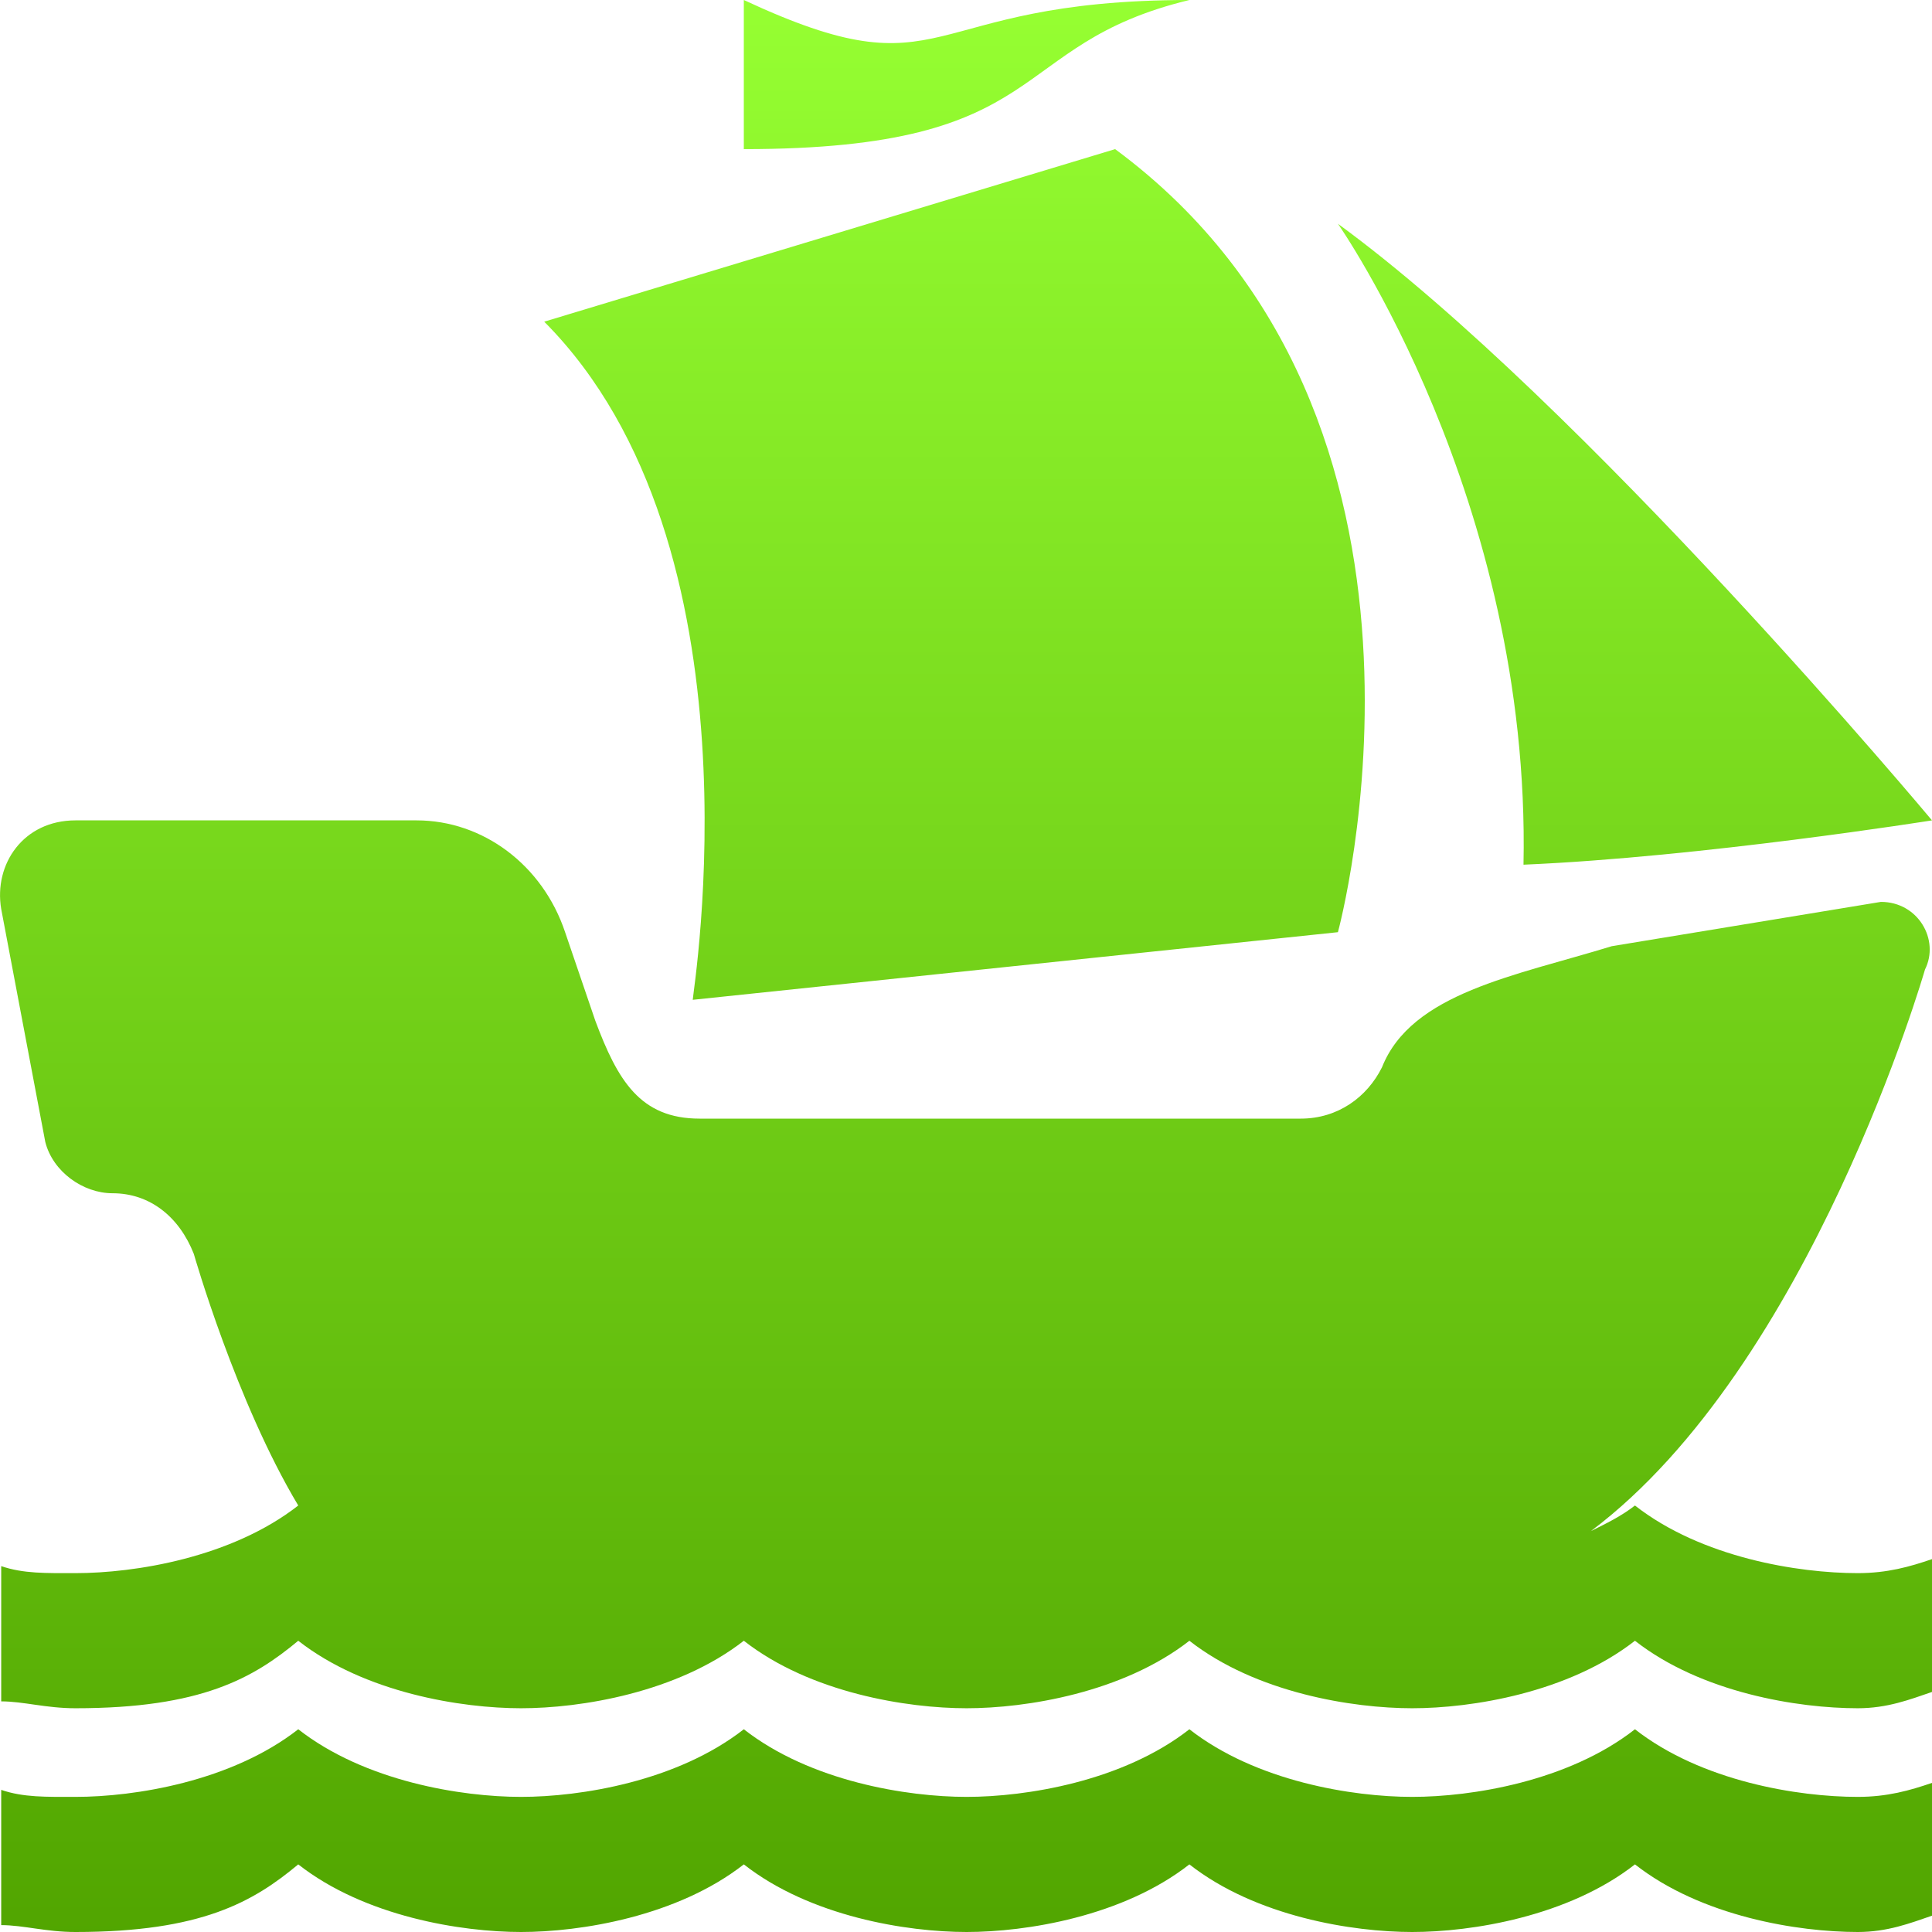 <svg xmlns="http://www.w3.org/2000/svg" width="16" height="16" version="1.1">
 <defs>
   <style id="current-color-scheme" type="text/css">
   .ColorScheme-Text { color: #a6a6a6; } .ColorScheme-Highlight { color:#5294e2; }
  </style>
  <linearGradient id="arrongin" x1="0%" x2="0%" y1="0%" y2="100%">
   <stop offset="0%" style="stop-color:#dd9b44; stop-opacity:1"/>
   <stop offset="100%" style="stop-color:#ad6c16; stop-opacity:1"/>
  </linearGradient>
  <linearGradient id="aurora" x1="0%" x2="0%" y1="0%" y2="100%">
   <stop offset="0%" style="stop-color:#09D4DF; stop-opacity:1"/>
   <stop offset="100%" style="stop-color:#9269F4; stop-opacity:1"/>
  </linearGradient>
  <linearGradient id="cyberneon" x1="0%" x2="0%" y1="0%" y2="100%">
    <stop offset="0" style="stop-color:#0abdc6; stop-opacity:1"/>
    <stop offset="1" style="stop-color:#ea00d9; stop-opacity:1"/>
  </linearGradient>
  <linearGradient id="fitdance" x1="0%" x2="0%" y1="0%" y2="100%">
   <stop offset="0%" style="stop-color:#1AD6AB; stop-opacity:1"/>
   <stop offset="100%" style="stop-color:#329DB6; stop-opacity:1"/>
  </linearGradient>
  <linearGradient id="oomox" x1="0%" x2="0%" y1="0%" y2="100%">
   <stop offset="0%" style="stop-color:#96ff32; stop-opacity:1"/>
   <stop offset="100%" style="stop-color:#51a500; stop-opacity:1"/>
  </linearGradient>
  <linearGradient id="rainblue" x1="0%" x2="0%" y1="0%" y2="100%">
   <stop offset="0%" style="stop-color:#00F260; stop-opacity:1"/>
   <stop offset="100%" style="stop-color:#0575E6; stop-opacity:1"/>
  </linearGradient>
  <linearGradient id="sunrise" x1="0%" x2="0%" y1="0%" y2="100%">
   <stop offset="0%" style="stop-color: #FF8501; stop-opacity:1"/>
   <stop offset="100%" style="stop-color: #FFCB01; stop-opacity:1"/>
  </linearGradient>
  <linearGradient id="telinkrin" x1="0%" x2="0%" y1="0%" y2="100%">
   <stop offset="0%" style="stop-color: #b2ced6; stop-opacity:1"/>
   <stop offset="100%" style="stop-color: #6da5b7; stop-opacity:1"/>
  </linearGradient>
  <linearGradient id="60spsycho" x1="0%" x2="0%" y1="0%" y2="100%">
   <stop offset="0%" style="stop-color: #df5940; stop-opacity:1"/>
   <stop offset="25%" style="stop-color: #d8d15f; stop-opacity:1"/>
   <stop offset="50%" style="stop-color: #e9882a; stop-opacity:1"/>
   <stop offset="100%" style="stop-color: #279362; stop-opacity:1"/>
  </linearGradient>
  <linearGradient id="90ssummer" x1="0%" x2="0%" y1="0%" y2="100%">
   <stop offset="0%" style="stop-color: #f618c7; stop-opacity:1"/>
   <stop offset="20%" style="stop-color: #94ffab; stop-opacity:1"/>
   <stop offset="50%" style="stop-color: #fbfd54; stop-opacity:1"/>
   <stop offset="100%" style="stop-color: #0f83ae; stop-opacity:1"/>
  </linearGradient>
 </defs>
 <path fill="url(#oomox)" class="ColorScheme-Text" d="M 6.16 0 L 6.16 1.235 C 8.743 1.235 8.312 0.372 9.85 0 C 7.574 0 7.882 0.803 6.16 0 Z M 9.235 1.235 L 4.507 2.664 C 6.352 4.517 5.737 8.217 5.737 8.28 L 11.08 7.72 C 11.08 7.72 12.247 3.46 9.235 1.235 Z M 11.08 1.853 C 11.08 1.853 12.68 4.135 12.617 7.161 C 14.092 7.098 16 6.794 16 6.794 C 16 6.794 13.109 3.334 11.08 1.853 Z M 0.625 6.794 C 0.194 6.794 -0.053 7.156 0.01 7.528 L 0.375 9.457 C 0.437 9.703 0.687 9.882 0.932 9.882 C 1.24 9.882 1.483 10.075 1.605 10.384 C 1.605 10.384 1.955 11.609 2.47 12.468 C 1.917 12.9 1.117 13.028 0.625 13.028 C 0.38 13.028 0.194 13.033 0.01 12.97 L 0.01 14.09 C 0.194 14.09 0.38 14.147 0.625 14.147 C 1.67 14.147 2.099 13.896 2.47 13.588 C 3.022 14.02 3.823 14.147 4.315 14.147 C 4.807 14.147 5.607 14.019 6.16 13.588 C 6.712 14.02 7.513 14.147 8.005 14.147 C 8.497 14.147 9.298 14.019 9.85 13.588 C 10.402 14.02 11.203 14.147 11.695 14.147 C 12.187 14.147 12.988 14.019 13.54 13.588 C 14.092 14.02 14.893 14.147 15.385 14.147 C 15.63 14.147 15.816 14.075 16 14.012 L 16 12.912 C 15.816 12.975 15.63 13.028 15.385 13.028 C 14.893 13.028 14.092 12.9 13.54 12.468 C 13.429 12.555 13.3 12.618 13.175 12.68 C 14.998 11.312 15.942 8.029 15.942 8.029 C 16.065 7.783 15.885 7.469 15.577 7.469 L 13.348 7.836 C 12.548 8.082 11.69 8.222 11.445 8.839 C 11.322 9.086 11.08 9.264 10.772 9.264 L 5.794 9.264 C 5.302 9.264 5.115 8.948 4.93 8.453 L 4.68 7.72 C 4.495 7.166 4.002 6.794 3.45 6.794 L 0.625 6.794 Z M 2.47 14.321 C 1.917 14.753 1.117 14.881 0.625 14.881 C 0.38 14.881 0.194 14.886 0.01 14.823 L 0.01 15.943 C 0.194 15.943 0.38 16 0.625 16 C 1.67 16 2.099 15.749 2.47 15.44 C 3.022 15.873 3.823 16 4.315 16 C 4.807 16 5.607 15.872 6.16 15.44 C 6.712 15.873 7.513 16 8.005 16 C 8.497 16 9.298 15.872 9.85 15.44 C 10.402 15.873 11.203 16 11.695 16 C 12.187 16 12.988 15.872 13.54 15.44 C 14.092 15.873 14.893 16 15.385 16 C 15.63 16 15.816 15.928 16 15.865 L 16 14.765 C 15.816 14.828 15.63 14.881 15.385 14.881 C 14.893 14.881 14.092 14.753 13.54 14.321 C 12.988 14.753 12.187 14.881 11.695 14.881 C 11.203 14.881 10.402 14.753 9.85 14.321 C 9.298 14.753 8.497 14.881 8.005 14.881 C 7.513 14.881 6.712 14.753 6.16 14.321 C 5.607 14.753 4.807 14.881 4.315 14.881 C 3.823 14.881 3.022 14.753 2.47 14.321 L 2.47 14.321 Z"/>
</svg>
